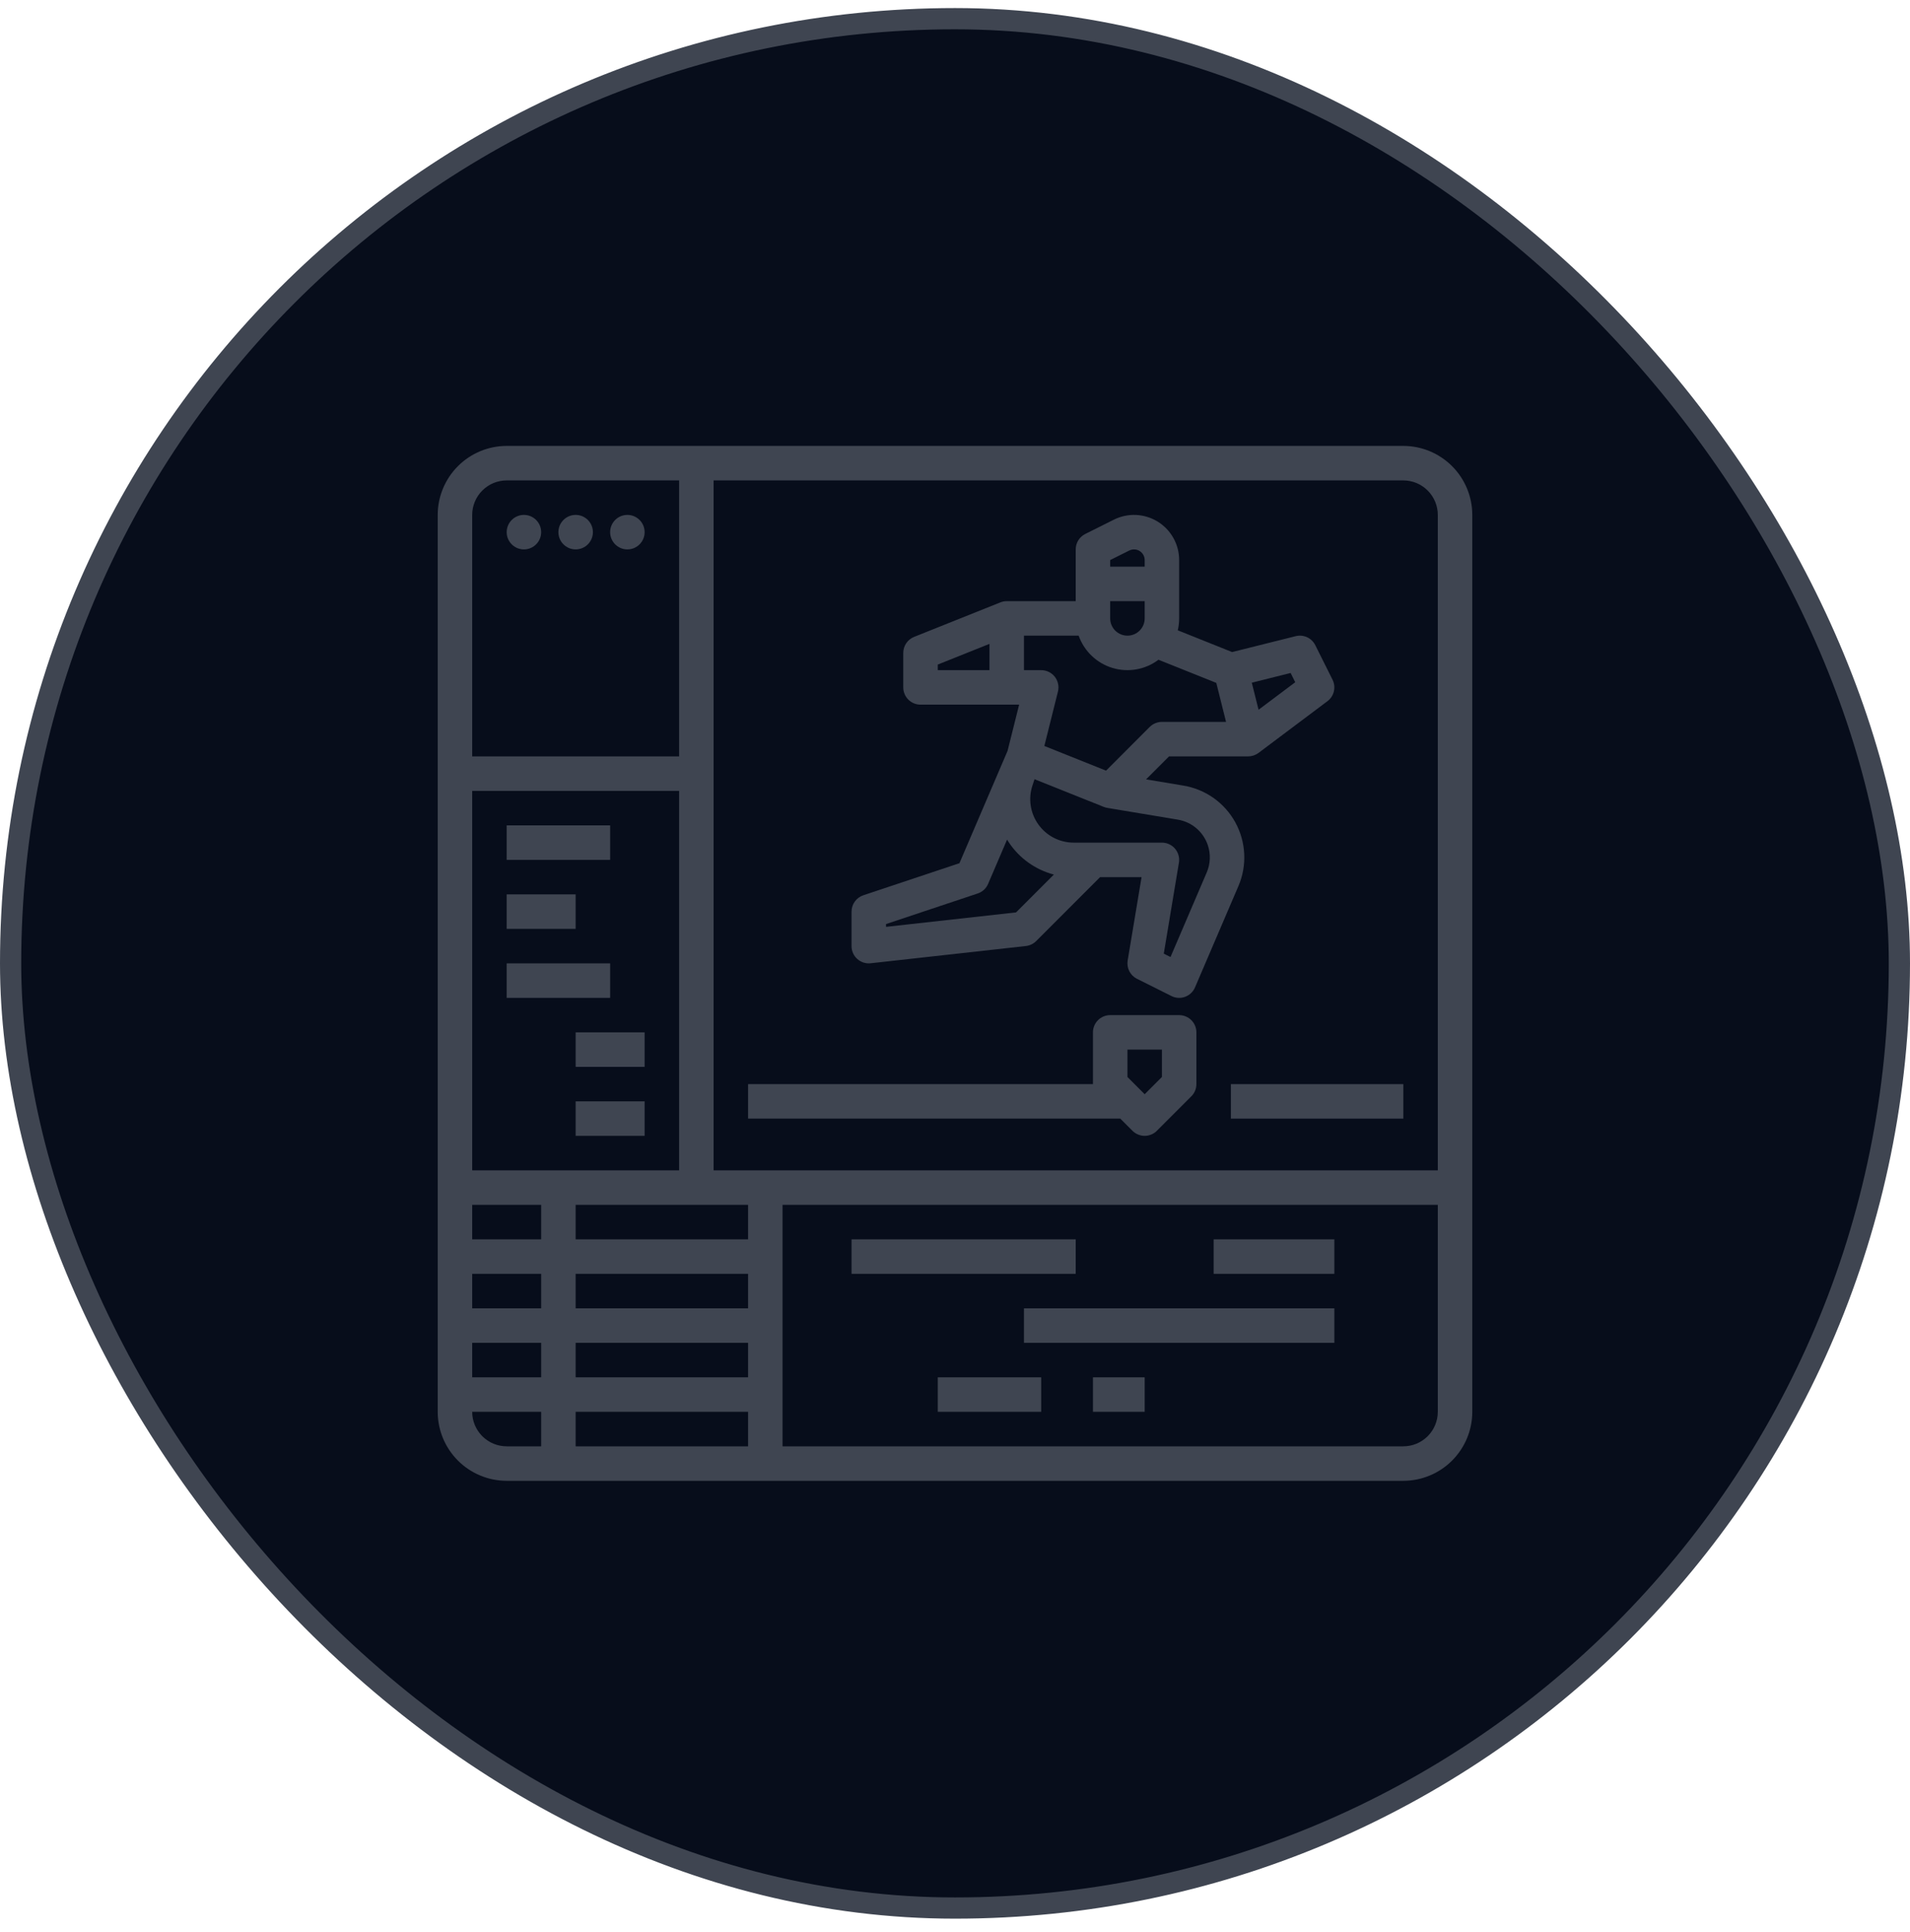 <svg width="90" height="91" viewBox="0 0 90 91" fill="none" xmlns="http://www.w3.org/2000/svg">
<rect x="0.5" y="0.88" width="89" height="89" rx="44.5" fill="#070D1B"/>
<rect x="0.5" y="0.88" width="89" height="89" rx="44.5" stroke="#3F4551"/>
<path d="M23.875 69.755H66.125C66.987 69.754 67.813 69.411 68.422 68.802C69.031 68.193 69.374 67.367 69.375 66.505V24.255C69.374 23.393 69.031 22.567 68.422 21.958C67.813 21.349 66.987 21.006 66.125 21.005H23.875C23.013 21.006 22.187 21.349 21.578 21.958C20.969 22.567 20.626 23.393 20.625 24.255V66.505C20.626 67.367 20.969 68.193 21.578 68.802C22.187 69.411 23.013 69.754 23.875 69.755ZM22.25 66.505H25.5V68.13H23.875C23.444 68.13 23.031 67.958 22.727 67.654C22.422 67.349 22.25 66.936 22.25 66.505ZM35.25 61.63H27.125V60.005H35.25V61.63ZM35.25 63.255V64.88H27.125V63.255H35.25ZM35.25 66.505V68.13H27.125V66.505H35.25ZM35.25 58.38H27.125V56.755H35.25V58.38ZM32 55.13H22.25V37.255H32V55.13ZM25.5 56.755V58.38H22.25V56.755H25.5ZM25.5 60.005V61.63H22.25V60.005H25.5ZM25.5 63.255V64.88H22.25V63.255H25.5ZM66.125 68.13H36.875V56.755H67.75V66.505C67.749 66.936 67.578 67.349 67.273 67.654C66.969 67.958 66.556 68.13 66.125 68.13ZM67.75 24.255V55.13H33.625V22.63H66.125C66.556 22.631 66.969 22.802 67.273 23.107C67.578 23.411 67.749 23.824 67.75 24.255ZM23.875 22.63H32V35.63H22.25V24.255C22.25 23.824 22.422 23.411 22.727 23.107C23.031 22.802 23.444 22.631 23.875 22.63Z" fill="#3F4551"/>
<path d="M40.125 58.38H50.688V60.005H40.125V58.38Z" fill="#3F4551"/>
<path d="M48.25 61.63H62.875V63.255H48.25V61.63Z" fill="#3F4551"/>
<path d="M44.188 64.88H49.062V66.505H44.188V64.88Z" fill="#3F4551"/>
<path d="M51.5 64.88H53.938V66.505H51.5V64.88Z" fill="#3F4551"/>
<path d="M57.188 58.38H62.875V60.005H57.188V58.38Z" fill="#3F4551"/>
<path d="M24.688 25.88C25.136 25.88 25.5 25.516 25.5 25.068C25.5 24.619 25.136 24.255 24.688 24.255C24.239 24.255 23.875 24.619 23.875 25.068C23.875 25.516 24.239 25.88 24.688 25.88Z" fill="#3F4551"/>
<path d="M27.125 25.88C27.574 25.88 27.938 25.516 27.938 25.068C27.938 24.619 27.574 24.255 27.125 24.255C26.676 24.255 26.312 24.619 26.312 25.068C26.312 25.516 26.676 25.88 27.125 25.88Z" fill="#3F4551"/>
<path d="M29.562 25.88C30.011 25.88 30.375 25.516 30.375 25.068C30.375 24.619 30.011 24.255 29.562 24.255C29.114 24.255 28.75 24.619 28.75 25.068C28.75 25.516 29.114 25.88 29.562 25.88Z" fill="#3F4551"/>
<path d="M58 51.068H66.125V52.693H58V51.068Z" fill="#3F4551"/>
<path d="M52.788 52.693L53.363 53.267C53.438 53.343 53.528 53.402 53.627 53.443C53.725 53.484 53.831 53.505 53.938 53.505C54.044 53.505 54.15 53.484 54.248 53.443C54.347 53.402 54.437 53.343 54.512 53.267L56.137 51.642C56.212 51.567 56.272 51.477 56.313 51.379C56.354 51.28 56.375 51.174 56.375 51.068V48.63C56.375 48.523 56.354 48.418 56.313 48.319C56.272 48.221 56.212 48.131 56.137 48.056C56.062 47.98 55.972 47.92 55.873 47.88C55.775 47.839 55.669 47.818 55.562 47.818H52.312C52.206 47.818 52.1 47.839 52.002 47.88C51.903 47.92 51.813 47.98 51.738 48.056C51.663 48.131 51.603 48.221 51.562 48.319C51.521 48.418 51.5 48.523 51.5 48.63V51.068H35.25V52.693H52.788ZM53.125 49.443H54.75V50.731L53.938 51.544L53.125 50.731V49.443Z" fill="#3F4551"/>
<path d="M23.875 38.88H28.75V40.505H23.875V38.88Z" fill="#3F4551"/>
<path d="M23.875 42.13H27.125V43.755H23.875V42.13Z" fill="#3F4551"/>
<path d="M23.875 45.38H28.75V47.005H23.875V45.38Z" fill="#3F4551"/>
<path d="M27.125 48.63H30.375V50.255H27.125V48.63Z" fill="#3F4551"/>
<path d="M27.125 51.88H30.375V53.505H27.125V51.88Z" fill="#3F4551"/>
<path d="M40.396 45.173C40.481 45.249 40.581 45.307 40.69 45.342C40.799 45.376 40.914 45.388 41.027 45.375L48.34 44.563C48.523 44.542 48.694 44.46 48.825 44.33L51.837 41.318H53.791L53.136 45.246C53.108 45.418 53.135 45.594 53.214 45.749C53.292 45.904 53.419 46.029 53.574 46.107L55.199 46.919C55.298 46.969 55.406 46.998 55.517 47.004C55.627 47.01 55.738 46.994 55.842 46.956C55.946 46.917 56.041 46.858 56.121 46.782C56.202 46.706 56.266 46.614 56.309 46.513L58.355 41.739C58.56 41.262 58.653 40.744 58.628 40.225C58.603 39.706 58.461 39.2 58.212 38.744C57.963 38.288 57.613 37.895 57.19 37.594C56.766 37.293 56.28 37.093 55.768 37.007L54.003 36.713L55.087 35.63H58.812C58.988 35.63 59.159 35.573 59.3 35.468L62.55 33.03C62.702 32.916 62.809 32.752 62.853 32.567C62.897 32.382 62.874 32.187 62.789 32.017L61.977 30.392C61.894 30.226 61.758 30.094 61.59 30.017C61.422 29.94 61.232 29.922 61.053 29.967L58.058 30.716L55.497 29.691C55.54 29.507 55.562 29.319 55.562 29.13V26.382C55.562 26.02 55.47 25.663 55.293 25.346C55.117 25.03 54.862 24.763 54.554 24.573C54.245 24.382 53.893 24.274 53.531 24.257C53.169 24.241 52.808 24.318 52.484 24.48L51.137 25.153C51.002 25.221 50.888 25.325 50.809 25.453C50.73 25.581 50.688 25.729 50.688 25.88V28.318H47.438C47.334 28.318 47.232 28.337 47.136 28.376L43.073 30.001C42.922 30.061 42.793 30.165 42.702 30.3C42.611 30.434 42.562 30.593 42.562 30.755V32.38C42.562 32.487 42.584 32.593 42.624 32.691C42.665 32.79 42.725 32.879 42.8 32.955C42.876 33.03 42.965 33.09 43.064 33.131C43.163 33.172 43.268 33.193 43.375 33.193H48.022L47.477 35.37L45.209 40.662L40.681 42.172C40.519 42.226 40.378 42.329 40.278 42.468C40.179 42.606 40.125 42.772 40.125 42.943V44.568C40.125 44.682 40.149 44.795 40.196 44.899C40.242 45.004 40.31 45.097 40.396 45.173ZM56.915 39.819C57.054 40.238 57.036 40.693 56.861 41.099L55.155 45.081L54.838 44.922L55.551 40.639C55.571 40.522 55.565 40.403 55.533 40.289C55.502 40.176 55.446 40.07 55.37 39.98C55.294 39.89 55.199 39.818 55.092 39.768C54.985 39.718 54.868 39.693 54.75 39.693H50.593C50.269 39.693 49.949 39.615 49.66 39.468C49.371 39.32 49.122 39.105 48.932 38.842C48.742 38.579 48.618 38.275 48.569 37.954C48.52 37.633 48.548 37.305 48.651 36.998L48.748 36.705L52.011 38.01C52.065 38.031 52.121 38.047 52.179 38.056L52.179 38.057L55.501 38.61C55.824 38.664 56.127 38.804 56.376 39.017C56.625 39.23 56.812 39.508 56.915 39.819ZM54.75 34.005C54.643 34.005 54.538 34.026 54.439 34.067C54.34 34.108 54.251 34.168 54.175 34.243L52.117 36.302L49.21 35.139L49.851 32.577C49.881 32.457 49.883 32.332 49.857 32.212C49.832 32.091 49.779 31.977 49.703 31.88C49.627 31.783 49.53 31.704 49.419 31.65C49.308 31.596 49.186 31.568 49.062 31.568H48.25V29.943H50.827C50.955 30.303 51.165 30.629 51.442 30.893C51.719 31.158 52.054 31.353 52.42 31.464C52.786 31.574 53.174 31.597 53.55 31.53C53.927 31.463 54.283 31.308 54.588 31.078L57.312 32.168L57.772 34.005H54.75ZM53.938 29.13C53.938 29.346 53.852 29.552 53.7 29.705C53.547 29.857 53.34 29.943 53.125 29.943C52.91 29.943 52.703 29.857 52.55 29.705C52.398 29.552 52.312 29.346 52.312 29.13V28.318H53.938V29.13ZM61.032 32.137L59.304 33.433L58.985 32.159L60.815 31.701L61.032 32.137ZM53.211 25.933C53.287 25.895 53.373 25.877 53.458 25.881C53.544 25.884 53.627 25.91 53.699 25.955C53.772 26 53.832 26.063 53.874 26.138C53.916 26.212 53.938 26.297 53.938 26.382V26.693H52.312V26.382L53.211 25.933ZM44.188 31.305L46.625 30.33V31.568H44.188V31.305ZM41.75 43.528L46.069 42.088C46.178 42.052 46.278 41.993 46.363 41.916C46.447 41.838 46.514 41.743 46.559 41.638L47.454 39.55C47.481 39.594 47.508 39.639 47.537 39.682C48.035 40.43 48.79 40.969 49.659 41.197L47.877 42.979L41.75 43.66V43.528Z" fill="#3F4551"/>
</svg>
